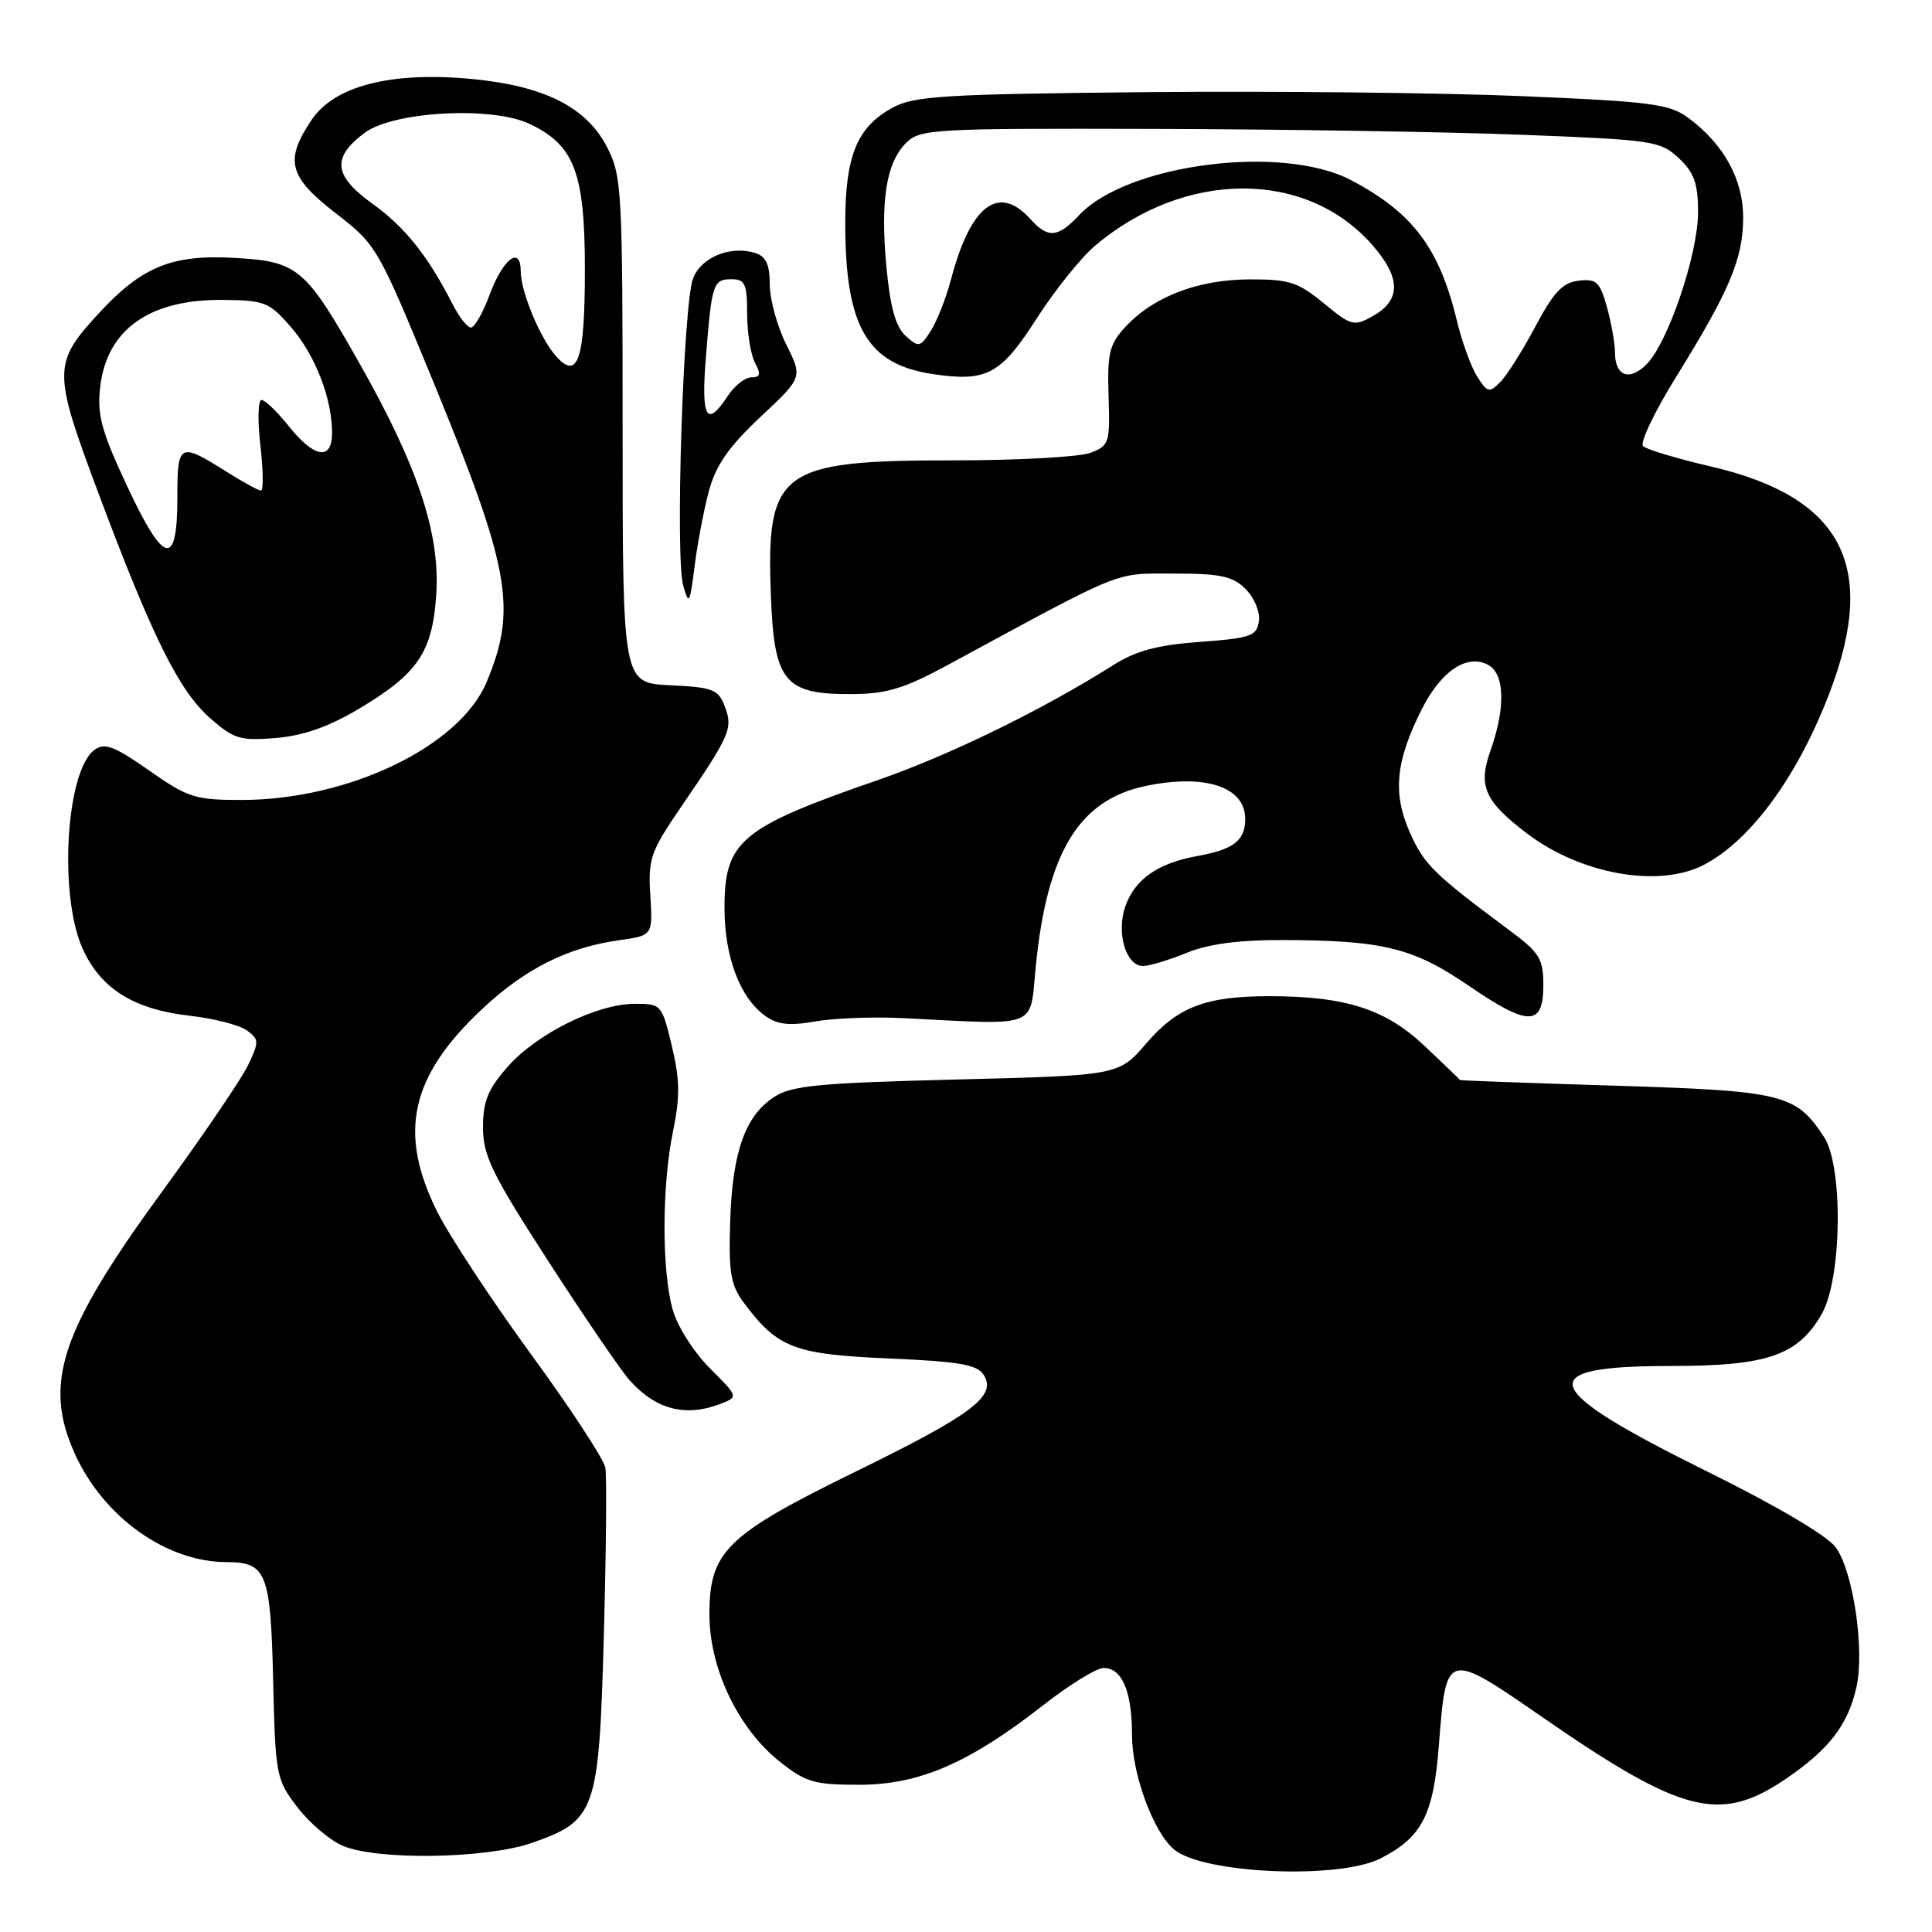 <?xml version="1.0" encoding="UTF-8" standalone="no"?>
<!DOCTYPE svg PUBLIC "-//W3C//DTD SVG 1.1//EN" "http://www.w3.org/Graphics/SVG/1.1/DTD/svg11.dtd" >
<svg xmlns="http://www.w3.org/2000/svg" xmlns:xlink="http://www.w3.org/1999/xlink" version="1.1" viewBox="0 0 256 256">
 <g >
 <path fill="currentColor"
d=" M 182.93 246.25 C 188.43 243.44 189.95 240.49 190.66 231.23 C 191.63 218.71 191.62 218.71 204.50 227.62 C 222.90 240.34 227.92 241.61 236.57 235.75 C 242.34 231.83 244.85 228.59 245.98 223.59 C 247.10 218.64 245.57 208.26 243.26 205.05 C 242.13 203.50 235.49 199.57 226.25 195.00 C 203.86 183.93 202.84 181.00 221.37 181.00 C 234.19 181.00 238.21 179.62 241.38 174.13 C 244.06 169.49 244.26 154.58 241.70 150.67 C 237.97 144.96 236.29 144.55 214.04 143.86 C 202.75 143.51 193.48 143.18 193.46 143.11 C 193.44 143.05 191.33 141.02 188.76 138.59 C 183.58 133.70 178.28 132.00 168.19 132.00 C 159.76 132.00 156.05 133.42 151.90 138.24 C 148.24 142.50 148.24 142.50 126.76 143.04 C 108.42 143.50 104.89 143.84 102.56 145.37 C 98.72 147.88 97.04 152.67 96.75 161.90 C 96.54 168.62 96.82 170.28 98.56 172.62 C 103.04 178.62 105.23 179.46 117.72 180.00 C 127.14 180.41 129.49 180.81 130.35 182.19 C 132.10 184.97 128.87 187.41 113.49 194.94 C 96.23 203.38 94.00 205.56 94.00 213.90 C 94.00 221.09 97.81 229.06 103.35 233.45 C 106.76 236.16 107.93 236.50 113.85 236.49 C 121.79 236.49 128.40 233.63 138.19 225.98 C 141.66 223.26 145.27 221.03 146.21 221.02 C 148.68 220.99 150.00 224.11 150.00 229.95 C 150.00 235.10 152.84 242.80 155.59 245.08 C 159.46 248.29 177.42 249.06 182.93 246.25 Z  M 70.42 244.21 C 78.97 241.24 79.37 240.09 80.01 216.71 C 80.32 205.59 80.41 195.58 80.21 194.47 C 80.01 193.35 75.59 186.60 70.38 179.47 C 65.17 172.33 59.58 163.84 57.95 160.59 C 52.70 150.09 54.36 142.61 63.94 133.65 C 69.61 128.35 75.19 125.55 82.00 124.59 C 86.50 123.96 86.50 123.96 86.17 118.66 C 85.86 113.79 86.19 112.85 90.28 106.87 C 96.75 97.43 97.15 96.51 96.04 93.61 C 95.18 91.34 94.47 91.07 88.79 90.80 C 82.50 90.50 82.50 90.50 82.50 57.00 C 82.50 25.15 82.40 23.30 80.44 19.50 C 77.71 14.18 72.10 11.37 62.46 10.46 C 51.77 9.46 44.31 11.38 41.28 15.90 C 37.68 21.26 38.24 23.42 44.49 28.26 C 49.90 32.44 50.08 32.76 57.38 50.50 C 67.61 75.39 68.55 80.69 64.47 90.40 C 60.88 98.93 46.15 106.00 31.98 106.00 C 25.87 106.00 24.88 105.69 19.74 102.08 C 15.13 98.85 13.87 98.38 12.52 99.36 C 8.73 102.13 7.76 118.67 10.96 125.73 C 13.37 131.04 17.74 133.76 25.21 134.60 C 28.37 134.96 31.75 135.83 32.71 136.53 C 34.34 137.72 34.35 138.04 32.86 141.16 C 31.98 142.99 26.86 150.52 21.48 157.89 C 8.00 176.34 5.69 183.31 9.93 192.66 C 13.75 201.06 22.05 206.98 30.06 206.99 C 35.31 207.01 35.86 208.39 36.19 222.58 C 36.49 235.24 36.59 235.79 39.38 239.43 C 40.96 241.51 43.66 243.82 45.38 244.56 C 49.87 246.52 64.35 246.31 70.42 244.21 Z  M 95.37 186.05 C 97.87 185.10 97.87 185.10 94.04 181.28 C 91.90 179.13 89.73 175.71 89.12 173.48 C 87.67 168.27 87.70 157.07 89.18 149.90 C 90.12 145.34 90.09 143.05 89.02 138.59 C 87.70 133.09 87.62 133.00 84.09 133.01 C 79.08 133.02 71.09 136.99 67.24 141.38 C 64.65 144.32 64.00 145.94 64.00 149.39 C 64.00 153.13 65.18 155.55 72.65 167.11 C 77.41 174.47 82.25 181.56 83.40 182.86 C 86.86 186.75 90.78 187.80 95.37 186.05 Z  M 119.50 134.90 C 137.97 135.82 136.41 136.42 137.25 128.02 C 138.75 112.95 142.96 106.02 151.74 104.16 C 159.64 102.49 165.00 104.25 165.00 108.50 C 165.00 111.38 163.46 112.57 158.60 113.44 C 153.40 114.38 150.37 116.51 149.11 120.10 C 147.89 123.61 149.19 128.00 151.46 128.00 C 152.28 128.00 154.88 127.22 157.23 126.26 C 160.16 125.07 164.17 124.54 170.00 124.56 C 183.27 124.60 187.27 125.59 194.62 130.62 C 202.54 136.04 204.50 136.02 204.50 130.54 C 204.50 127.03 204.00 126.23 200.00 123.26 C 189.96 115.80 188.69 114.55 186.81 110.30 C 184.51 105.11 184.93 100.84 188.38 94.00 C 190.95 88.90 194.38 86.60 197.19 88.10 C 199.39 89.28 199.51 93.81 197.49 99.48 C 195.83 104.15 196.71 106.15 202.28 110.40 C 209.44 115.86 219.84 117.71 225.80 114.58 C 232.09 111.28 238.34 102.66 242.55 91.47 C 248.80 74.85 244.00 65.84 226.74 61.82 C 222.21 60.77 218.15 59.55 217.71 59.11 C 217.27 58.67 219.24 54.54 222.10 49.93 C 229.16 38.55 230.95 34.31 230.98 28.90 C 231.00 23.80 228.44 19.12 223.71 15.62 C 221.23 13.78 218.81 13.46 201.71 12.74 C 191.15 12.29 168.78 12.05 152.00 12.21 C 125.08 12.47 121.12 12.71 118.27 14.27 C 113.55 16.85 112.00 20.63 112.00 29.58 C 112.00 43.28 114.88 48.26 123.56 49.56 C 130.75 50.64 132.60 49.65 137.38 42.18 C 139.77 38.46 143.25 34.12 145.11 32.55 C 157.03 22.49 173.04 22.45 181.82 32.44 C 185.66 36.82 185.68 39.77 181.88 41.90 C 179.41 43.28 179.04 43.18 175.40 40.18 C 172.00 37.38 170.83 37.00 165.52 37.02 C 158.71 37.05 152.80 39.32 149.09 43.35 C 147.00 45.62 146.71 46.82 146.89 52.49 C 147.10 58.69 146.98 59.06 144.49 60.00 C 143.05 60.55 134.91 61.00 126.40 61.00 C 103.24 61.00 101.50 62.29 102.15 79.04 C 102.58 90.35 103.96 92.02 112.86 91.97 C 117.46 91.95 119.79 91.25 125.50 88.16 C 149.23 75.30 147.50 76.00 155.55 76.00 C 161.74 76.00 163.35 76.35 165.06 78.06 C 166.21 79.21 166.99 81.09 166.81 82.31 C 166.53 84.28 165.75 84.56 159.00 85.05 C 153.35 85.47 150.51 86.23 147.50 88.14 C 138.11 94.07 125.81 100.08 116.30 103.37 C 98.13 109.66 96.00 111.43 96.00 120.29 C 96.00 126.77 98.03 132.18 101.38 134.60 C 102.99 135.77 104.58 135.95 108.00 135.35 C 110.47 134.91 115.65 134.71 119.50 134.90 Z  M 47.54 93.93 C 55.40 89.25 57.32 86.41 57.81 78.69 C 58.32 70.68 55.36 61.79 47.66 48.19 C 40.43 35.43 39.51 34.65 31.05 34.17 C 22.77 33.70 18.79 35.33 13.07 41.54 C 6.99 48.14 6.99 49.19 13.04 65.34 C 20.19 84.44 23.73 91.55 27.85 95.17 C 30.98 97.92 31.84 98.18 36.55 97.79 C 40.17 97.49 43.56 96.30 47.54 93.93 Z  M 93.95 65.00 C 94.86 61.64 96.59 59.17 100.76 55.25 C 106.36 50.01 106.36 50.01 104.18 45.64 C 102.98 43.24 102.00 39.67 102.00 37.71 C 102.00 35.07 101.50 33.98 100.09 33.53 C 96.82 32.49 92.92 34.07 91.84 36.88 C 90.53 40.26 89.45 73.80 90.53 77.60 C 91.28 80.25 91.41 80.02 92.04 75.00 C 92.42 71.97 93.28 67.47 93.95 65.00 Z  M 73.71 47.24 C 71.61 44.91 69.00 38.67 69.00 35.95 C 69.00 32.49 66.64 34.28 64.87 39.08 C 63.97 41.51 62.84 43.46 62.37 43.40 C 61.89 43.35 60.84 42.00 60.02 40.40 C 56.73 33.94 53.70 30.13 49.41 27.04 C 44.19 23.29 43.91 20.89 48.32 17.60 C 52.15 14.75 65.19 14.04 70.18 16.42 C 76.11 19.23 77.50 22.88 77.50 35.70 C 77.50 47.65 76.59 50.42 73.71 47.24 Z  M 195.72 49.87 C 194.91 48.56 193.72 45.30 193.08 42.62 C 190.74 32.87 187.21 28.18 179.00 23.86 C 169.88 19.08 149.37 21.72 142.99 28.51 C 140.16 31.52 138.87 31.62 136.50 29.00 C 132.31 24.37 128.61 27.19 126.02 37.00 C 125.37 39.48 124.16 42.55 123.34 43.83 C 121.93 46.03 121.73 46.07 120.00 44.50 C 118.68 43.31 117.96 40.71 117.46 35.44 C 116.63 26.60 117.42 21.58 120.06 18.94 C 121.90 17.10 123.57 17.00 152.75 17.08 C 169.66 17.12 191.69 17.47 201.70 17.86 C 219.04 18.53 220.03 18.68 222.45 20.96 C 224.49 22.87 225.00 24.30 225.00 28.13 C 225.00 33.69 221.02 45.42 218.17 48.28 C 215.89 50.56 214.00 49.84 213.99 46.69 C 213.99 45.49 213.51 42.79 212.93 40.69 C 212.00 37.35 211.54 36.92 209.19 37.19 C 207.06 37.44 205.86 38.71 203.43 43.29 C 201.74 46.47 199.64 49.79 198.77 50.65 C 197.34 52.09 197.07 52.02 195.72 49.87 Z  M 16.86 64.45 C 13.45 57.17 12.85 54.99 13.27 51.32 C 14.13 43.68 19.78 39.65 29.49 39.74 C 35.09 39.79 35.69 40.03 38.58 43.37 C 41.78 47.08 44.00 52.80 44.00 57.37 C 44.00 61.07 41.65 60.71 38.29 56.50 C 36.76 54.58 35.12 53.00 34.65 53.00 C 34.19 53.00 34.12 55.70 34.50 59.00 C 34.88 62.30 34.92 65.00 34.58 65.00 C 34.24 65.00 32.19 63.88 30.02 62.51 C 23.76 58.56 23.50 58.70 23.50 65.90 C 23.50 75.28 21.76 74.90 16.86 64.45 Z  M 93.54 47.25 C 94.32 37.51 94.49 37.00 96.97 37.00 C 98.71 37.00 99.00 37.64 99.00 41.57 C 99.00 44.08 99.47 47.00 100.04 48.07 C 100.85 49.58 100.74 50.00 99.56 50.00 C 98.73 50.00 97.31 51.12 96.41 52.50 C 93.61 56.76 92.88 55.42 93.54 47.25 Z "/>
</g>
</svg>